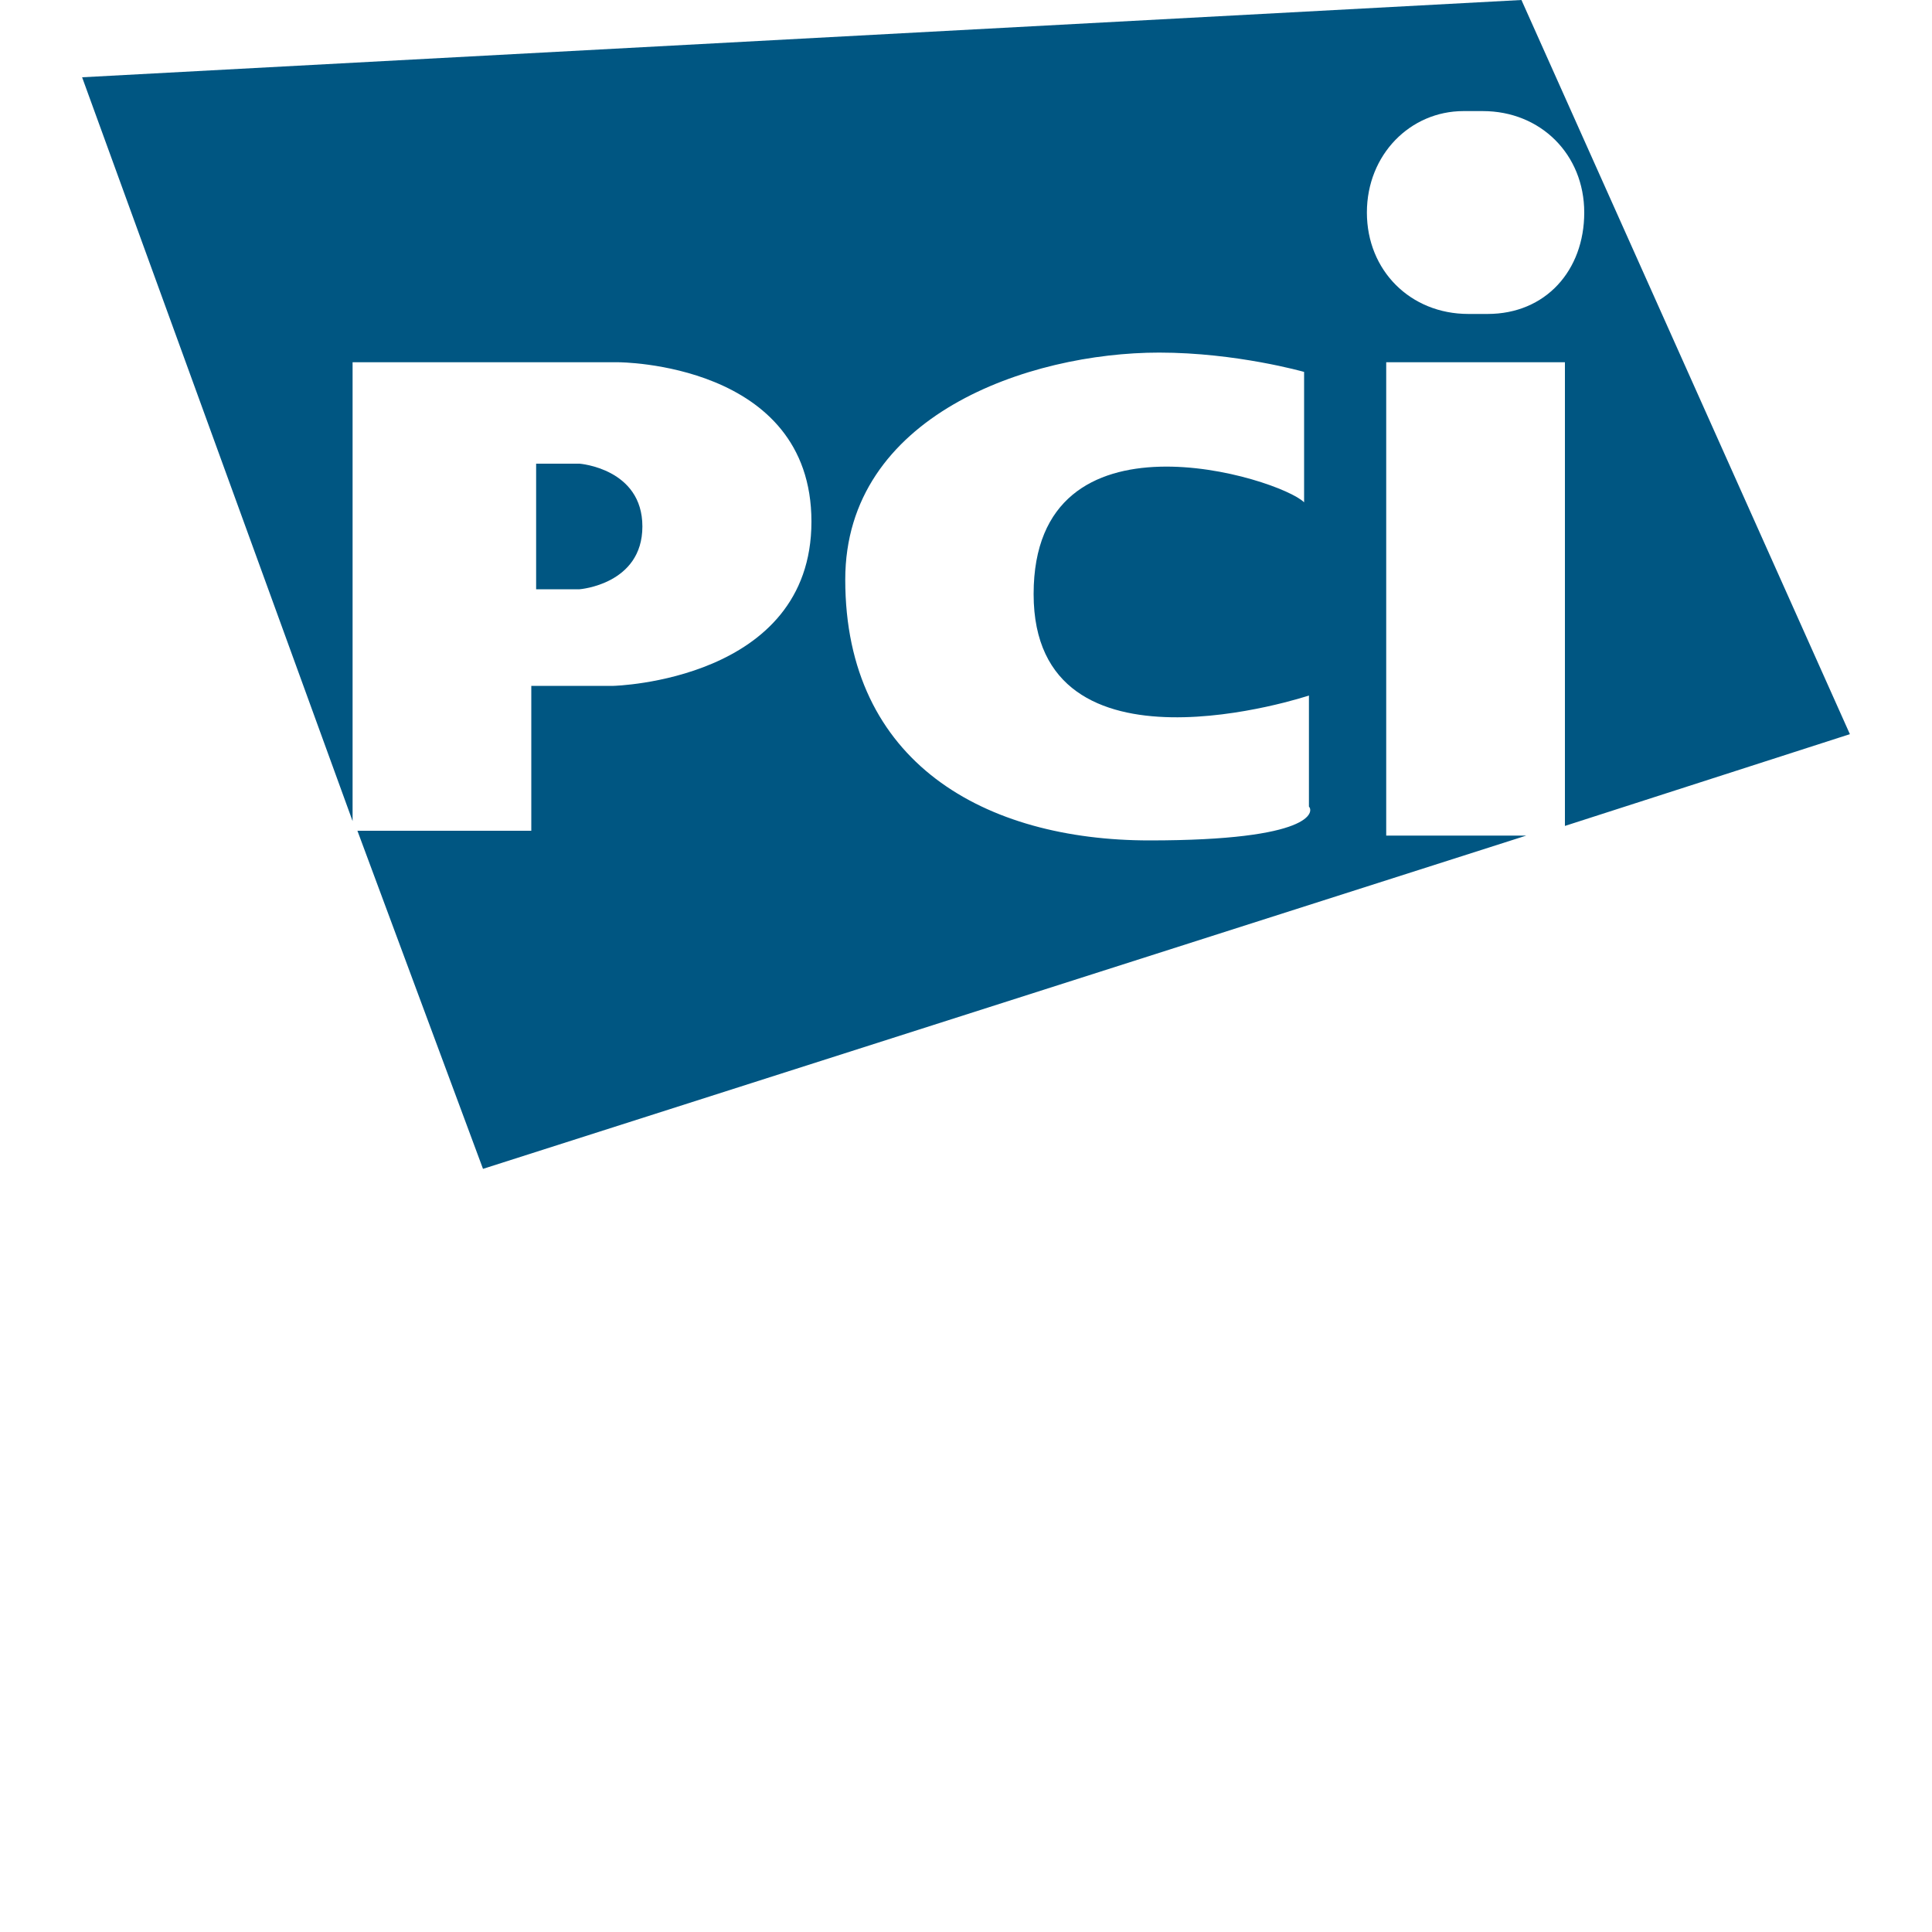 <?xml version="1.0" encoding="utf-8"?>
<!-- Generator: Adobe Illustrator 19.2.1, SVG Export Plug-In . SVG Version: 6.00 Build 0)  -->
<svg version="1.1" id="Layer_1" xmlns="http://www.w3.org/2000/svg" xmlns:xlink="http://www.w3.org/1999/xlink" x="0px" y="0px"
	 viewBox="0 0 40 40" style="enable-background:new 0 0 40 40;" xml:space="preserve">
<style type="text/css">
	.st0{fill:#005682;}
</style>
<g>
	<rect x="-175.5" y="11.2" class="st0" width="11.2" height="5.6"/>
	<rect x="-158.6" y="11.2" class="st0" width="11.2" height="5.6"/>
	
		<rect x="-167" y="2.8" transform="matrix(2.260929e-011 1 -1 2.260929e-011 -155.848 167.031)" class="st0" width="11.2" height="5.6"/>
	
		<rect x="-167.1" y="19.6" transform="matrix(2.268922e-011 1 -1 2.268922e-011 -138.983 183.897)" class="st0" width="11.3" height="5.6"/>
</g>
<g>
	<g>
		<g>
			<path class="st0" d="M153.5,14.9l-1.3-1.2c-0.1-0.1-0.5-0.3-0.8-0.5c-0.3,0.9-1.1,1.7-1.2,1.8l-0.6,0.7l-0.2-0.9
				c-0.3-1.1-0.5-2-0.8-2.9H148v11h10c1.1,0,1.9-0.9,1.9-1.9v-9h-7.4c0.3,0.7,0.5,1.2,0.5,1.2L153.5,14.9z"/>
			<path class="st0" d="M143.3,12c-0.3,0.8-0.5,1.7-0.8,2.9l-0.2,0.9l-0.6-0.7c-0.1-0.1-0.9-0.9-1.2-1.8c-0.3,0.1-0.7,0.3-0.9,0.5
				l-1.1,0.9l0.4-1.4c0-0.1,0.1-0.5,0.5-1.2h-7.3v9c0,1.1,0.9,1.9,1.9,1.9h10V12L143.3,12L143.3,12z"/>
			<path class="st0" d="M138.2,7c-0.5-0.2-0.9-0.5-1.3-0.8H134c-1.1,0-1.9,0.9-1.9,1.9v1.1h8.8c0.4-0.5,0.8-1,1.3-1.5
				C141,7.7,139.5,7.5,138.2,7z"/>
			<path class="st0" d="M153.6,7c-1.3,0.5-2.8,0.7-4.1,0.7c0.5,0.5,0.9,1.1,1.3,1.5h8.8V8.1c0-1.1-0.9-1.9-1.9-1.9h-3
				C154.5,6.5,154.1,6.8,153.6,7z"/>
		</g>
	</g>
	<path class="st0" d="M151.6,0c-1.9,0-4.5,1.9-5.2,5.2h-1.1C144.6,2,141.9,0,140.1,0c-2,0-2.8,1.7-2.8,1.7s-2,3.9,1.1,4.9
		c1.3,0.5,2.8,0.7,4.1,0.7c0.4,0,0.8,0,1.2-0.1c-3.5,3-4.4,6.2-4.4,6.2c0.4-0.3,1.5-0.8,1.5-0.8c0.1,0.9,1.2,2.1,1.2,2.1
		c0.9-3.3,1.8-5.4,2.5-6.6V23h2.9V8c0.7,1.2,1.7,3.3,2.5,6.7c0,0,1.1-1.2,1.2-2.1c0,0,1.1,0.4,1.5,0.8c0,0-0.9-3.2-4.4-6.2
		c0.3,0.1,0.7,0.1,1.2,0.1c1.3,0,2.7-0.3,4.1-0.7c3.1-1.1,1.1-4.9,1.1-4.9S153.7,0,151.6,0z M138.6,2.5c0.3-0.1,0.6-0.1,0.9-0.1
		c3,0,4.3,2.3,4.7,3.5C142.4,5.7,139.7,5.1,138.6,2.5z M147.6,5.9c0.5-1.1,1.7-3.5,4.7-3.5c0.3,0,0.6,0,0.9,0.1
		C152.1,5.1,149.4,5.7,147.6,5.9z"/>
</g>
<g>
	<path class="st0" d="M13.3,10.9c0-1.2-1.3-1.3-1.3-1.3h-0.9v2.6H12C12,12.2,13.3,12.1,13.3,10.9z"/>
	<path class="st0" d="M28.7,7.5h3.7v9.6l5.9-1.9L31.5,0L1.7,1.6L7.3,17V7.5h2.6h1.2h1.7c0,0,4,0,4,3.3s-4.1,3.4-4.1,3.4H11v3H7.4
		l2.6,7l21.6-6.9h-2.9V7.5z M23.8,17.4c-3.4,0-6.3-1.6-6.3-5.4c0-3.4,3.8-4.7,6.5-4.7c1.6,0,3,0.4,3,0.4v2.7
		c-0.5-0.5-5.6-2.1-5.6,1.9s5.7,2.1,5.7,2.1v2.3C27.2,16.8,27.2,17.4,23.8,17.4z M30.3,2.3c0,0,0.1,0,0.1,0c0,0,0.1,0,0.1,0
		c0,0,0.1,0,0.1,0c0,0,0.1,0,0.1,0c1.2,0,2.1,0.9,2.1,2.1S32,6.5,30.8,6.5c0,0-0.1,0-0.1,0c0,0-0.1,0-0.1,0s-0.1,0-0.1,0
		c0,0-0.1,0-0.1,0c-1.2,0-2.1-0.9-2.1-2.1S29.2,2.3,30.3,2.3z"/>
</g>
<g>
	<path class="st0" d="M107.2,16.3L110,5.7H86.9l-0.8-3.4C85.8,0.9,84.7,0,83.4,0h-4v2.5h4c0.1,0,0.2,0.1,0.3,0.3l4.1,18.7
		c0.3,1.3,1.4,2.2,2.7,2.2h16.7v-2.5H90.5c-0.1,0-0.2-0.1-0.3-0.2l-0.4-2l15.9-1.5C106.4,17.5,107.1,17,107.2,16.3z"/>
	<path class="st0" d="M91.9,24.4c-1.4,0-2.5,1.1-2.5,2.5c0,1.4,1.1,2.5,2.5,2.5s2.5-1.1,2.5-2.5C94.4,25.5,93.3,24.4,91.9,24.4z"/>
	<path class="st0" d="M103.5,24.4c-1.4,0-2.5,1.1-2.5,2.5c0,1.4,1.1,2.5,2.5,2.5s2.5-1.1,2.5-2.5C106,25.5,104.9,24.4,103.5,24.4z"
		/>
</g>
<path class="st0" d="M225.6,11c0-6.1-7.4-11-16.6-11c-9.1,0-16.6,4.9-16.6,11c0,6.1,7.4,11,16.6,11c1.2,0,2.4-0.1,3.5-0.3l5.9,1.9
	l-2.2-2.8C221.8,19.2,225.6,15.4,225.6,11z"/>
</svg>

